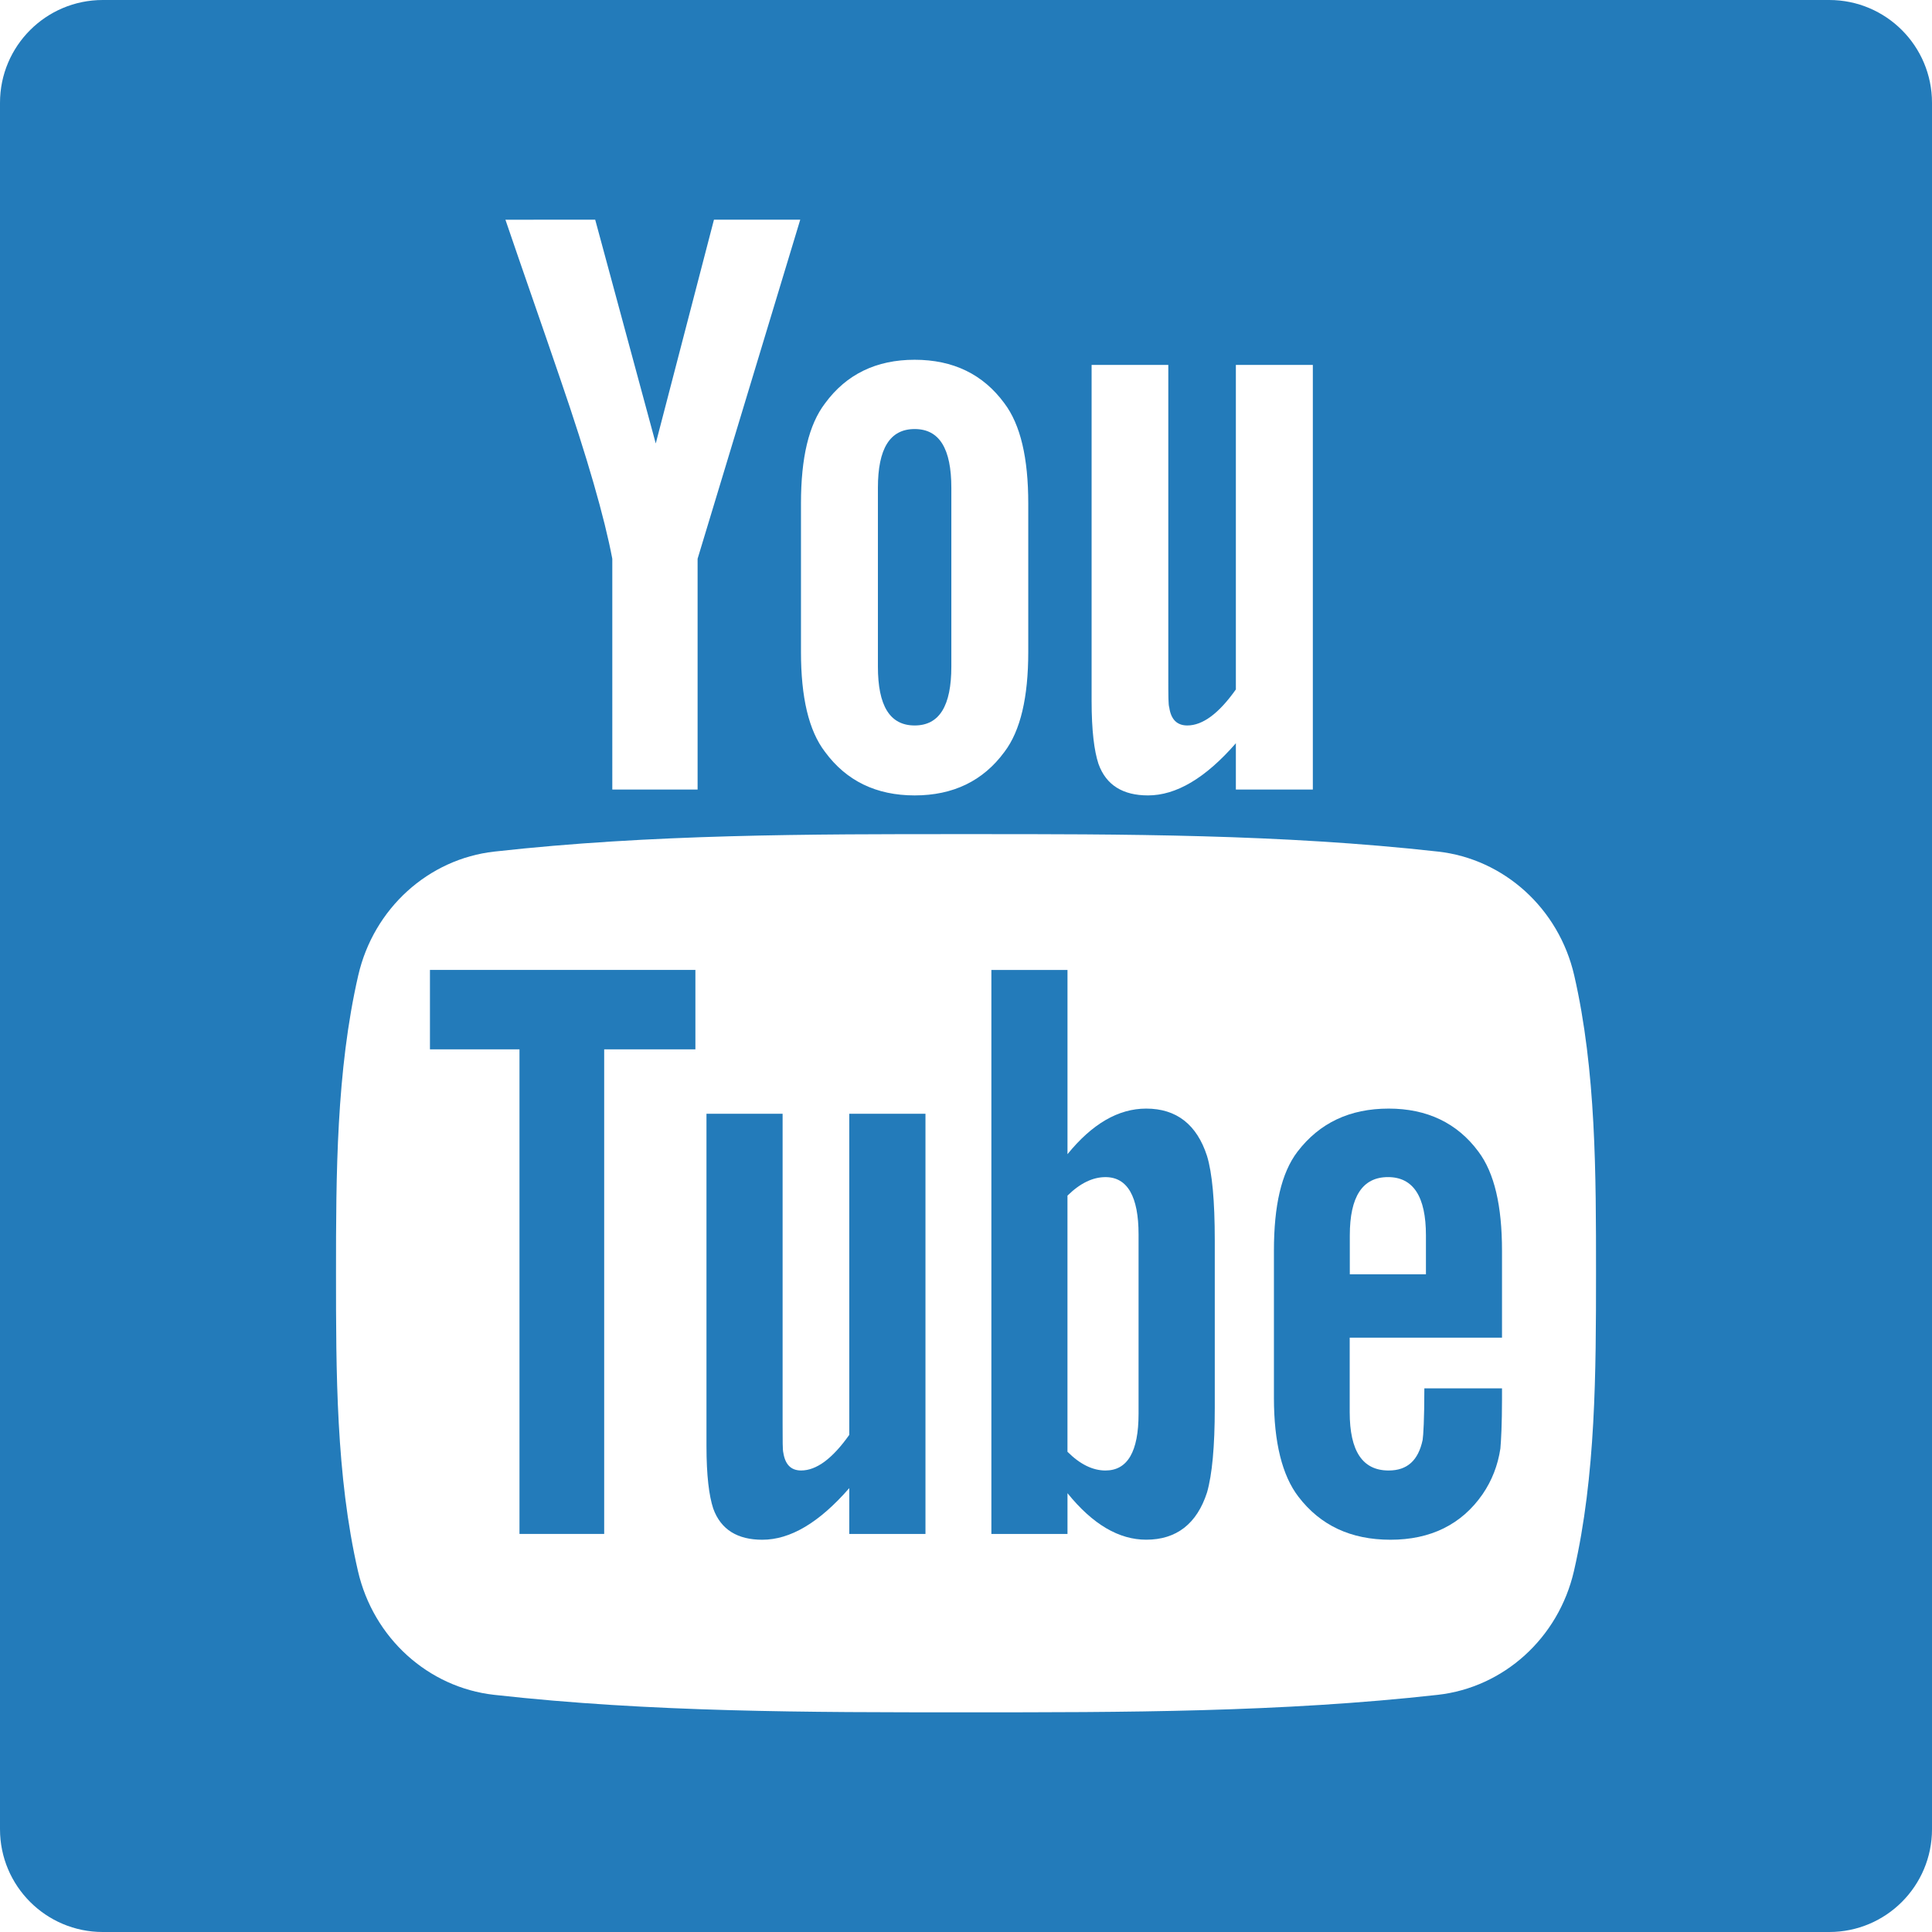 <?xml version="1.0" encoding="iso-8859-1"?>
<!-- Generator: Adobe Illustrator 16.0.0, SVG Export Plug-In . SVG Version: 6.00 Build 0)  -->
<!DOCTYPE svg PUBLIC "-//W3C//DTD SVG 1.1//EN" "http://www.w3.org/Graphics/SVG/1.1/DTD/svg11.dtd">
<svg xmlns="http://www.w3.org/2000/svg" xmlns:xlink="http://www.w3.org/1999/xlink" version="1.1" id="Capa_1" x="0px" y="0px" width="512px" height="512px" viewBox="0 0 94 94" style="enable-background:new 0 0 94 94;" xml:space="preserve">
<g>
	<g>
		<path d="M41.321,69.812c-0.823,1.162-1.6,1.733-2.343,1.733c-0.495,0-0.777-0.292-0.866-0.866    c-0.035-0.121-0.035-0.572-0.035-1.439V54.188h-3.704v16.166c0,1.442,0.125,2.422,0.328,3.041c0.371,1.035,1.193,1.52,2.387,1.52    c1.361,0,2.76-0.823,4.233-2.512v2.23h3.707V54.188h-3.707V69.812z" fill="#237bba"/>
		<path d="M55.768,53.938c-1.36,0-2.631,0.744-3.83,2.218v-8.962h-3.703v27.439h3.703V72.65c1.238,1.531,2.513,2.263,3.83,2.263    c1.474,0,2.467-0.777,2.959-2.298c0.248-0.866,0.377-2.229,0.377-4.12v-8.142c0-1.937-0.127-3.289-0.377-4.11    C58.232,54.713,57.24,53.938,55.768,53.938z M55.396,68.787c0,1.847-0.541,2.759-1.61,2.759c-0.61,0-1.229-0.292-1.849-0.912    V58.173c0.619-0.61,1.237-0.901,1.849-0.901c1.069,0,1.61,0.945,1.61,2.791V68.787z" fill="#237bba"/>
		<polygon points="20.919,51.055 25.275,51.055 25.275,74.632 29.396,74.632 29.396,51.055 33.834,51.055 33.834,47.191     20.919,47.191   " fill="#237bba"/>
		<path d="M44.502,35.297c1.205,0,1.785-0.956,1.785-2.867v-8.691c0-1.912-0.58-2.864-1.785-2.864c-1.207,0-1.788,0.953-1.788,2.864    v8.691C42.714,34.342,43.295,35.297,44.502,35.297z" fill="#237bba"/>
		<path d="M67.566,53.938c-1.894,0-3.364,0.695-4.438,2.096c-0.787,1.033-1.146,2.633-1.146,4.818v7.159    c0,2.173,0.404,3.785,1.191,4.81c1.069,1.396,2.547,2.094,4.482,2.094s3.453-0.732,4.48-2.217    c0.449-0.654,0.741-1.398,0.865-2.219c0.034-0.371,0.079-1.193,0.079-2.388V67.55h-3.778c0,1.486-0.05,2.308-0.084,2.511    c-0.211,0.989-0.742,1.485-1.654,1.485c-1.271,0-1.894-0.944-1.894-2.837v-3.625h7.41v-4.232c0-2.187-0.371-3.785-1.146-4.818    C70.898,54.633,69.424,53.938,67.566,53.938z M69.378,62h-3.704v-1.893c0-1.892,0.621-2.836,1.858-2.836    c1.228,0,1.846,0.945,1.846,2.836V62z" fill="#237bba"/>
		<path d="M89,0H5C2.239,0,0,2.239,0,5v84c0,2.761,2.239,5,5,5h84c2.762,0,5-2.239,5-5V5C94,2.239,91.762,0,89,0z M53.111,17.754    h3.732v15.212c0,0.877,0,1.333,0.047,1.456c0.082,0.579,0.375,0.875,0.877,0.875c0.748,0,1.533-0.58,2.363-1.752V17.754h3.745    v20.661h-3.745v-2.253c-1.488,1.708-2.91,2.538-4.275,2.538c-1.207,0-2.037-0.489-2.41-1.536    c-0.207-0.626-0.334-1.613-0.334-3.072V17.754z M38.971,24.491c0-2.208,0.375-3.824,1.171-4.867c1.037-1.414,2.493-2.12,4.36-2.12    c1.873,0,3.332,0.706,4.367,2.12c0.785,1.043,1.16,2.659,1.16,4.867v7.234c0,2.196-0.375,3.826-1.16,4.859    c-1.035,1.41-2.494,2.116-4.367,2.116c-1.867,0-3.323-0.706-4.36-2.116c-0.796-1.033-1.171-2.663-1.171-4.859V24.491z     M28.959,10.689l2.946,10.888l2.832-10.888h4.198l-4.994,16.497v11.229h-4.15V27.186c-0.376-1.988-1.209-4.903-2.539-8.771    c-0.876-2.573-1.786-5.154-2.661-7.725L28.959,10.689L28.959,10.689z M76.579,76.438c-0.751,3.26-3.418,5.664-6.626,6.023    c-7.602,0.85-15.294,0.854-22.955,0.85c-7.662,0.004-15.356,0-22.956-0.85c-3.21-0.359-5.875-2.764-6.626-6.023    c-1.068-4.643-1.068-9.709-1.068-14.49c0-4.78,0.014-9.85,1.082-14.492c0.75-3.259,3.416-5.665,6.625-6.023    c7.6-0.849,15.295-0.853,22.955-0.849c7.659-0.004,15.354,0,22.955,0.849c3.209,0.358,5.877,2.764,6.627,6.023    c1.067,4.643,1.061,9.712,1.061,14.492C77.652,66.729,77.646,71.795,76.579,76.438z" fill="#237bba"/>
	</g>
</g>
<g>
</g>
<g>
</g>
<g>
</g>
<g>
</g>
<g>
</g>
<g>
</g>
<g>
</g>
<g>
</g>
<g>
</g>
<g>
</g>
<g>
</g>
<g>
</g>
<g>
</g>
<g>
</g>
<g>
</g>
</svg>
